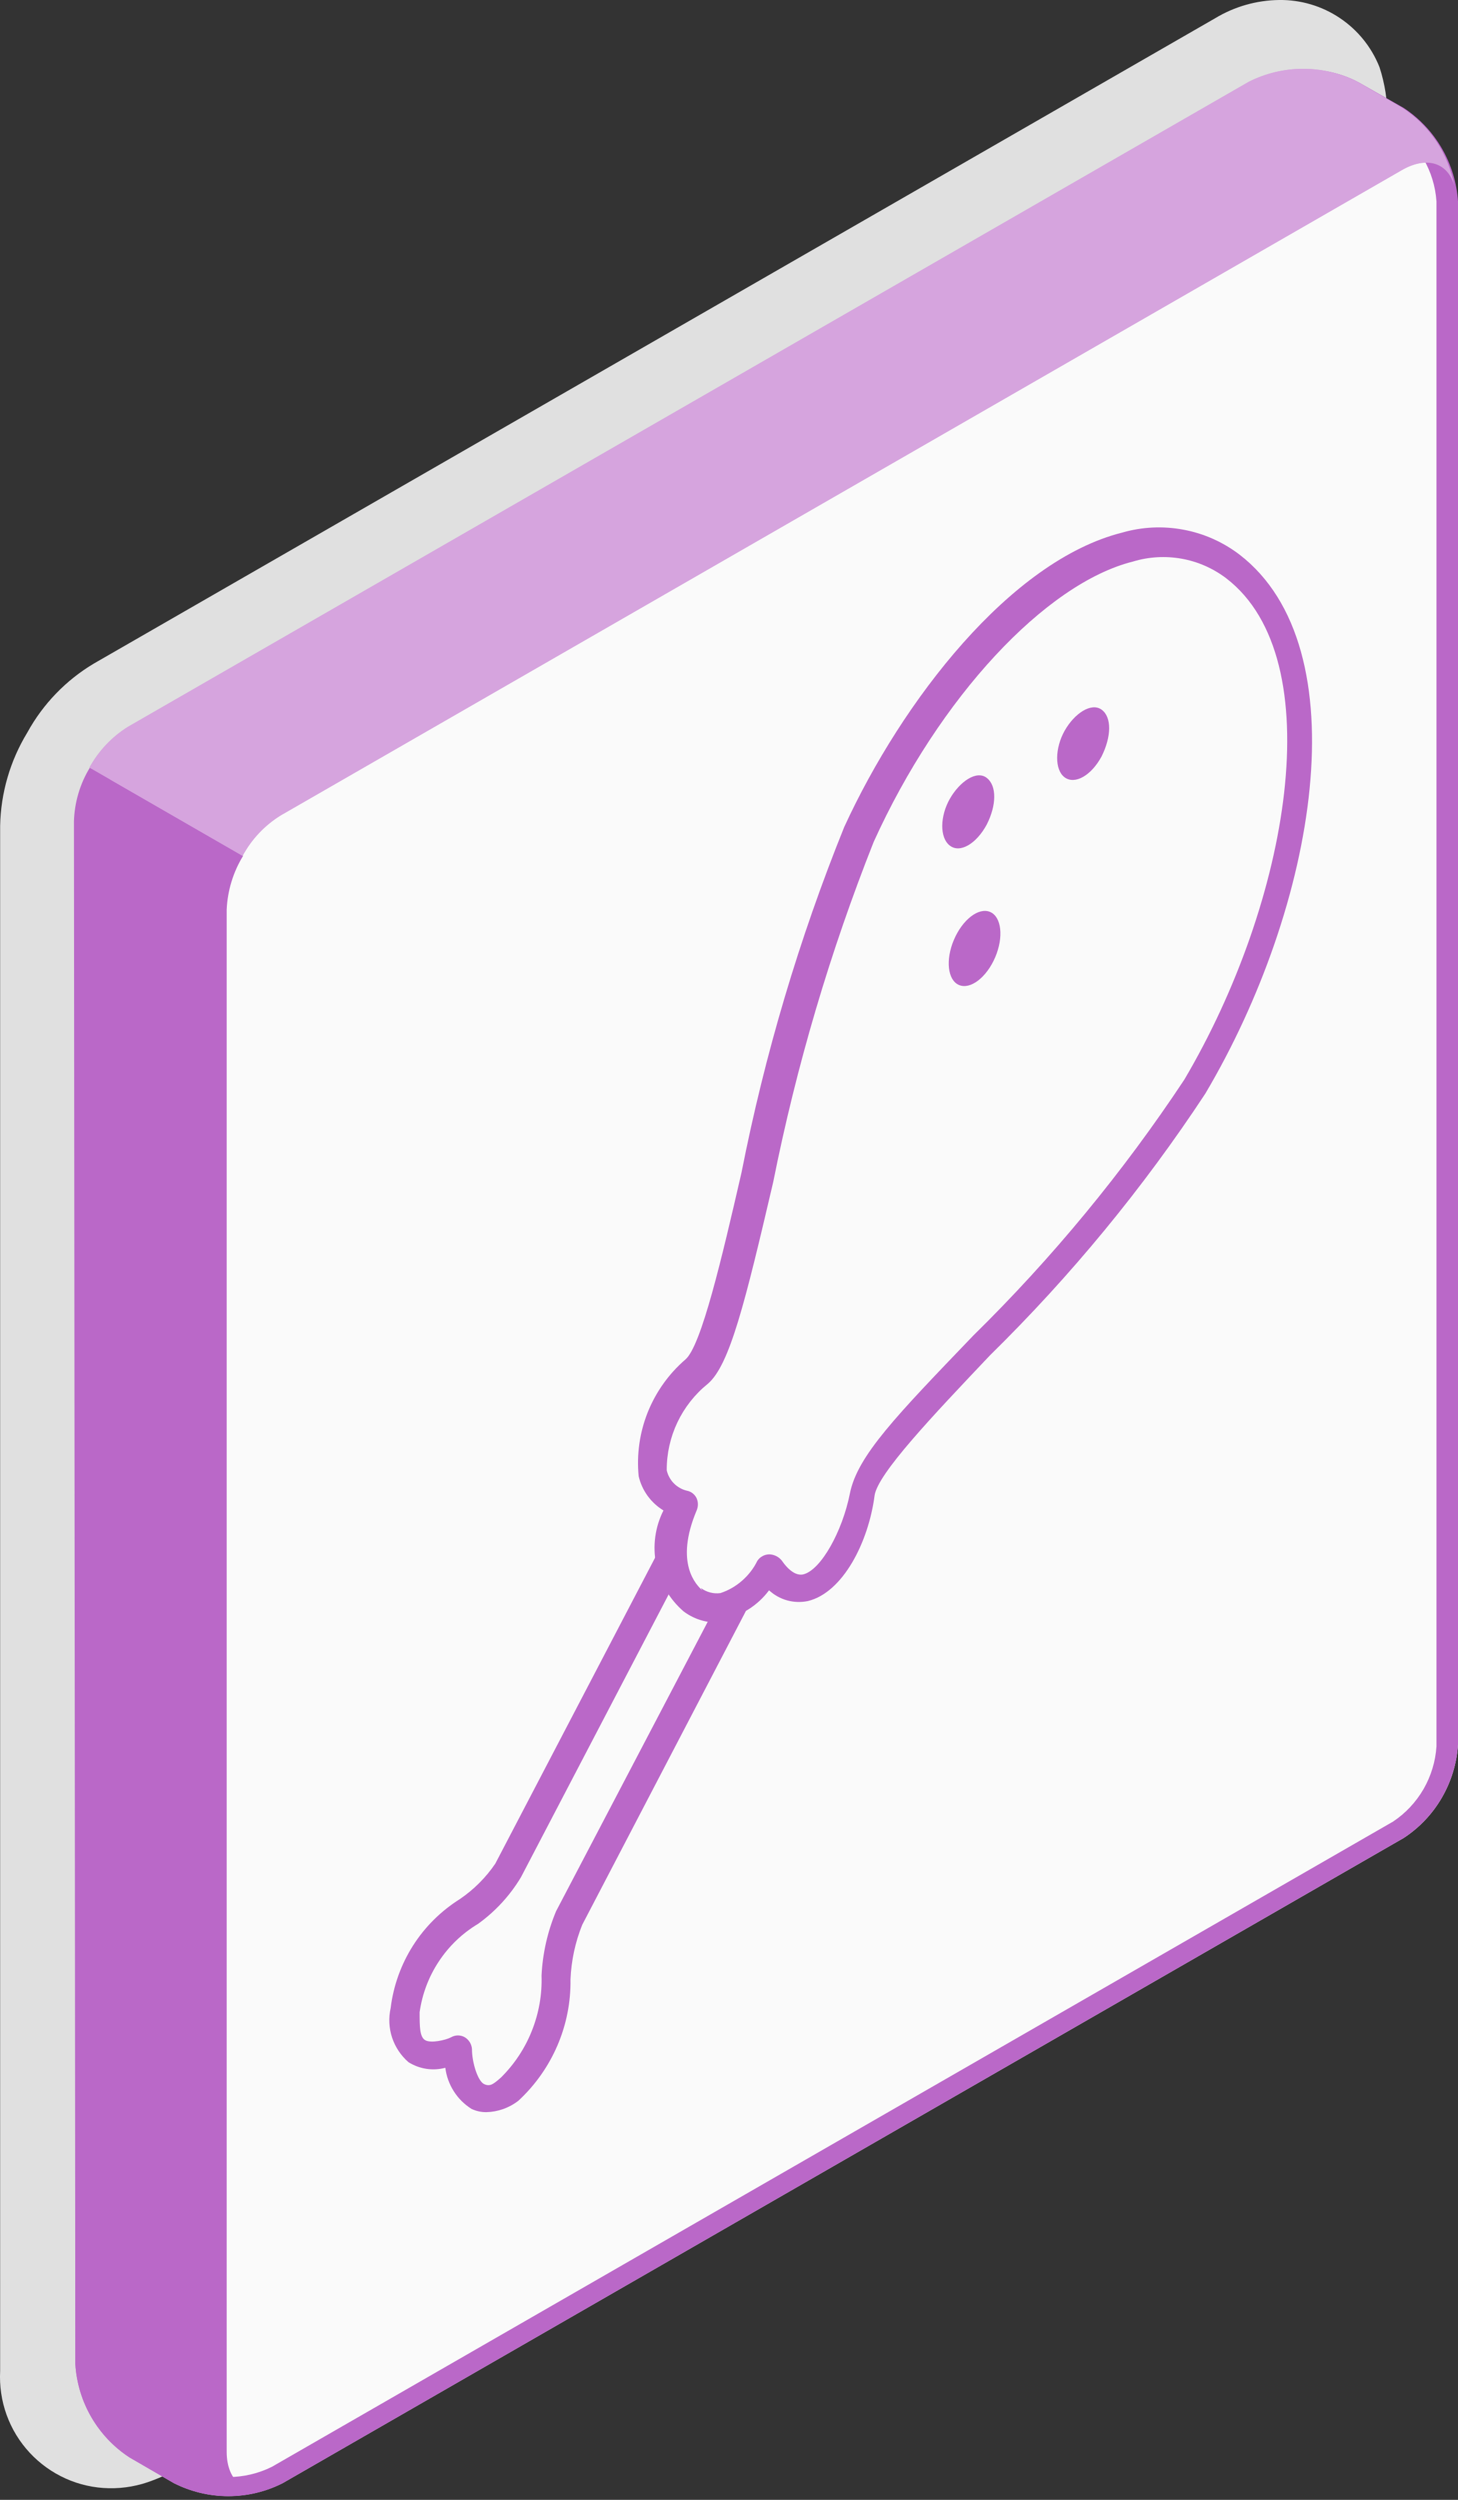 <svg width="21" height="36" viewBox="0 0 21 36" fill="none" xmlns="http://www.w3.org/2000/svg">
<rect x="0" y="0" width="21" height="36" fill="#333333" stroke="none"/>
<path d="M1.57 35.833C1.355 35.829 1.143 35.782 0.947 35.694C0.751 35.606 0.574 35.479 0.428 35.322C0.281 35.164 0.168 34.978 0.095 34.776C0.022 34.574 -0.009 34.359 0.002 34.144V11.895C0.011 11.42 0.146 10.956 0.393 10.55C0.619 10.138 0.951 9.794 1.355 9.554L17.502 0.263C17.78 0.095 18.098 0.004 18.424 0C18.734 -0.004 19.039 0.086 19.297 0.259C19.556 0.432 19.756 0.68 19.87 0.969C19.946 1.204 19.985 1.449 19.984 1.696V23.952C19.969 24.421 19.839 24.88 19.604 25.287C19.369 25.695 19.038 26.038 18.639 26.286L2.492 35.584C2.399 35.638 2.303 35.682 2.202 35.719C2.001 35.798 1.786 35.837 1.57 35.833Z" fill="#E0E0E0"/>
<path d="M20.973 2.9C20.955 2.631 20.876 2.369 20.74 2.136C20.605 1.902 20.417 1.703 20.192 1.554L19.553 1.191C19.31 1.068 19.042 1.004 18.769 1.004C18.497 1.004 18.229 1.068 17.986 1.191L1.865 10.496C1.639 10.644 1.451 10.842 1.315 11.076C1.18 11.31 1.101 11.572 1.085 11.841V34.044C1.101 34.313 1.18 34.576 1.315 34.809C1.451 35.043 1.639 35.242 1.865 35.389L2.505 35.759C2.748 35.882 3.016 35.946 3.288 35.946C3.561 35.946 3.829 35.882 4.072 35.759L20.219 26.468C20.445 26.32 20.633 26.121 20.768 25.887C20.903 25.654 20.983 25.392 21 25.122L20.973 2.9Z" fill="#FAFAFA"/>
<path d="M18.766 1.306C18.983 1.298 19.199 1.347 19.392 1.447L20.064 1.817C20.244 1.938 20.394 2.099 20.502 2.287C20.611 2.474 20.675 2.684 20.69 2.9V25.15C20.676 25.366 20.612 25.576 20.504 25.764C20.395 25.952 20.245 26.113 20.064 26.233L3.917 35.524C3.722 35.621 3.507 35.672 3.288 35.672C3.07 35.672 2.855 35.621 2.659 35.524L2.027 35.161C1.846 35.039 1.696 34.877 1.588 34.689C1.479 34.5 1.415 34.288 1.401 34.071V11.842C1.415 11.624 1.479 11.413 1.588 11.224C1.696 11.035 1.846 10.874 2.027 10.752L18.174 1.461C18.368 1.364 18.583 1.315 18.8 1.319M18.8 1.003C18.527 0.997 18.259 1.062 18.019 1.192L1.865 10.496C1.639 10.644 1.451 10.843 1.315 11.076C1.18 11.31 1.101 11.572 1.085 11.842V34.044C1.101 34.314 1.18 34.576 1.315 34.81C1.451 35.043 1.639 35.242 1.865 35.39L2.505 35.76C2.747 35.884 3.016 35.948 3.288 35.948C3.561 35.948 3.83 35.884 4.072 35.76L20.219 26.468C20.445 26.32 20.633 26.121 20.768 25.888C20.903 25.654 20.983 25.392 21 25.123V2.9C20.982 2.631 20.903 2.37 20.767 2.136C20.632 1.903 20.444 1.704 20.219 1.555L19.58 1.192C19.339 1.061 19.067 0.996 18.793 1.003H18.8Z" fill="#BA68C8"/>
<path d="M1.085 34.044C1.101 34.313 1.18 34.576 1.316 34.809C1.451 35.043 1.639 35.242 1.866 35.389L2.505 35.76C2.726 35.869 2.968 35.931 3.215 35.941C3.462 35.952 3.708 35.91 3.938 35.82C3.568 35.961 3.265 35.753 3.265 35.309V13.1C3.277 12.826 3.358 12.56 3.501 12.326L1.294 11.055C1.152 11.288 1.073 11.555 1.065 11.828L1.085 34.044Z" fill="#BA68C8"/>
<path d="M20.947 2.678C20.859 2.348 20.556 2.241 20.193 2.449L4.046 11.741C3.814 11.884 3.623 12.086 3.494 12.326L1.288 11.054C1.419 10.815 1.609 10.614 1.839 10.469L17.986 1.178C18.229 1.055 18.498 0.991 18.77 0.991C19.043 0.991 19.311 1.055 19.554 1.178L20.193 1.548C20.39 1.674 20.558 1.84 20.688 2.034C20.817 2.229 20.905 2.448 20.947 2.678Z" fill="#BA68C8"/>
<path opacity="0.4" d="M20.947 2.678C20.859 2.348 20.556 2.241 20.193 2.449L4.046 11.741C3.814 11.884 3.623 12.086 3.494 12.326L1.288 11.054C1.419 10.815 1.609 10.614 1.839 10.469L17.986 1.178C18.229 1.055 18.498 0.991 18.77 0.991C19.043 0.991 19.311 1.055 19.554 1.178L20.193 1.548C20.39 1.674 20.558 1.84 20.688 2.034C20.817 2.229 20.905 2.448 20.947 2.678Z" fill="white"/>
<path d="M10.323 23.366C10.15 23.366 9.983 23.309 9.845 23.205C9.642 23.029 9.503 22.791 9.451 22.528C9.398 22.265 9.435 21.991 9.556 21.752C9.467 21.698 9.389 21.626 9.328 21.542C9.267 21.458 9.223 21.362 9.199 21.26C9.168 20.947 9.213 20.63 9.33 20.337C9.448 20.044 9.633 19.784 9.872 19.578C10.101 19.383 10.397 18.118 10.68 16.887C11.015 15.185 11.51 13.518 12.16 11.909C12.994 10.092 14.555 8.074 16.163 7.67C16.45 7.587 16.752 7.573 17.045 7.628C17.338 7.682 17.614 7.805 17.852 7.986C19.601 9.332 18.962 13.046 17.36 15.75C16.463 17.112 15.423 18.375 14.259 19.518C13.431 20.392 12.644 21.22 12.597 21.536C12.51 22.209 12.14 22.936 11.635 23.057C11.536 23.077 11.434 23.074 11.337 23.047C11.24 23.02 11.151 22.97 11.077 22.902C10.913 23.122 10.673 23.273 10.404 23.326C10.378 23.342 10.351 23.356 10.323 23.366ZM10.094 22.868C10.175 22.929 10.277 22.956 10.377 22.942C10.492 22.904 10.598 22.843 10.689 22.763C10.78 22.683 10.855 22.587 10.908 22.478C10.927 22.449 10.953 22.425 10.984 22.409C11.014 22.392 11.049 22.384 11.083 22.384C11.117 22.385 11.15 22.394 11.18 22.409C11.21 22.424 11.237 22.445 11.258 22.471C11.366 22.626 11.473 22.693 11.568 22.673C11.823 22.613 12.133 22.054 12.241 21.509C12.348 20.964 12.913 20.386 14.017 19.235C15.156 18.116 16.176 16.88 17.058 15.548C18.572 12.985 19.177 9.493 17.663 8.329C17.474 8.185 17.254 8.088 17.02 8.046C16.786 8.004 16.545 8.018 16.318 8.087C15.059 8.403 13.526 10.045 12.584 12.124C11.955 13.71 11.471 15.349 11.137 17.022C10.733 18.751 10.511 19.659 10.195 19.928C10.009 20.078 9.86 20.267 9.757 20.483C9.655 20.698 9.602 20.934 9.603 21.173C9.619 21.245 9.656 21.312 9.708 21.364C9.761 21.416 9.827 21.453 9.899 21.469C9.928 21.475 9.956 21.488 9.979 21.507C10.002 21.526 10.021 21.549 10.034 21.577C10.046 21.604 10.052 21.634 10.052 21.664C10.052 21.694 10.046 21.724 10.034 21.752C9.711 22.518 10.034 22.828 10.114 22.902L10.094 22.868Z" fill="#BA68C8"/>
<path d="M7.006 30.417C6.932 30.418 6.858 30.402 6.791 30.37C6.688 30.305 6.601 30.219 6.536 30.116C6.471 30.014 6.429 29.898 6.414 29.778C6.325 29.802 6.232 29.807 6.14 29.793C6.049 29.779 5.961 29.746 5.883 29.697C5.774 29.602 5.692 29.479 5.647 29.342C5.602 29.205 5.595 29.058 5.627 28.916C5.666 28.598 5.776 28.291 5.948 28.02C6.12 27.749 6.351 27.52 6.623 27.349C6.824 27.212 6.998 27.039 7.134 26.838L9.482 22.343C9.508 22.294 9.553 22.258 9.606 22.241C9.659 22.225 9.716 22.23 9.765 22.256C9.814 22.282 9.851 22.326 9.867 22.379C9.884 22.432 9.878 22.489 9.852 22.538L7.504 27.033C7.346 27.297 7.135 27.526 6.885 27.706C6.659 27.841 6.466 28.026 6.321 28.246C6.175 28.466 6.081 28.716 6.044 28.977C6.044 29.186 6.044 29.334 6.125 29.381C6.206 29.428 6.414 29.381 6.495 29.34C6.526 29.322 6.56 29.312 6.596 29.312C6.632 29.312 6.667 29.322 6.697 29.34C6.726 29.358 6.75 29.383 6.768 29.412C6.785 29.442 6.796 29.475 6.798 29.509C6.798 29.71 6.885 29.973 6.973 30.013C7.06 30.053 7.107 30.013 7.215 29.919C7.408 29.728 7.56 29.499 7.66 29.247C7.761 28.994 7.809 28.724 7.8 28.452C7.815 28.133 7.886 27.819 8.009 27.524L10.364 23.03C10.39 22.98 10.433 22.943 10.486 22.926C10.539 22.908 10.596 22.912 10.646 22.935C10.671 22.948 10.692 22.966 10.71 22.987C10.727 23.008 10.741 23.032 10.749 23.058C10.757 23.085 10.76 23.112 10.757 23.14C10.755 23.167 10.747 23.194 10.734 23.218L8.386 27.719C8.285 27.97 8.228 28.236 8.217 28.506C8.222 28.834 8.157 29.16 8.027 29.461C7.897 29.762 7.705 30.033 7.464 30.255C7.332 30.356 7.172 30.413 7.006 30.417Z" fill="#BA68C8"/>
<path d="M15.867 10.892C15.719 11.168 15.483 11.303 15.335 11.195C15.187 11.087 15.194 10.771 15.335 10.522C15.476 10.273 15.719 10.112 15.867 10.22C16.015 10.327 16.008 10.61 15.867 10.892Z" fill="#BA68C8"/>
<path d="M14.212 11.875C14.064 12.15 13.828 12.292 13.68 12.177C13.532 12.063 13.539 11.754 13.68 11.505C13.822 11.256 14.064 11.088 14.212 11.202C14.36 11.316 14.353 11.599 14.212 11.875Z" fill="#BA68C8"/>
<path d="M14.334 13.786C14.458 13.495 14.425 13.203 14.261 13.133C14.097 13.063 13.864 13.242 13.74 13.533C13.616 13.823 13.649 14.116 13.813 14.185C13.977 14.255 14.21 14.076 14.334 13.786Z" fill="#BA68C8"/>
</svg>
